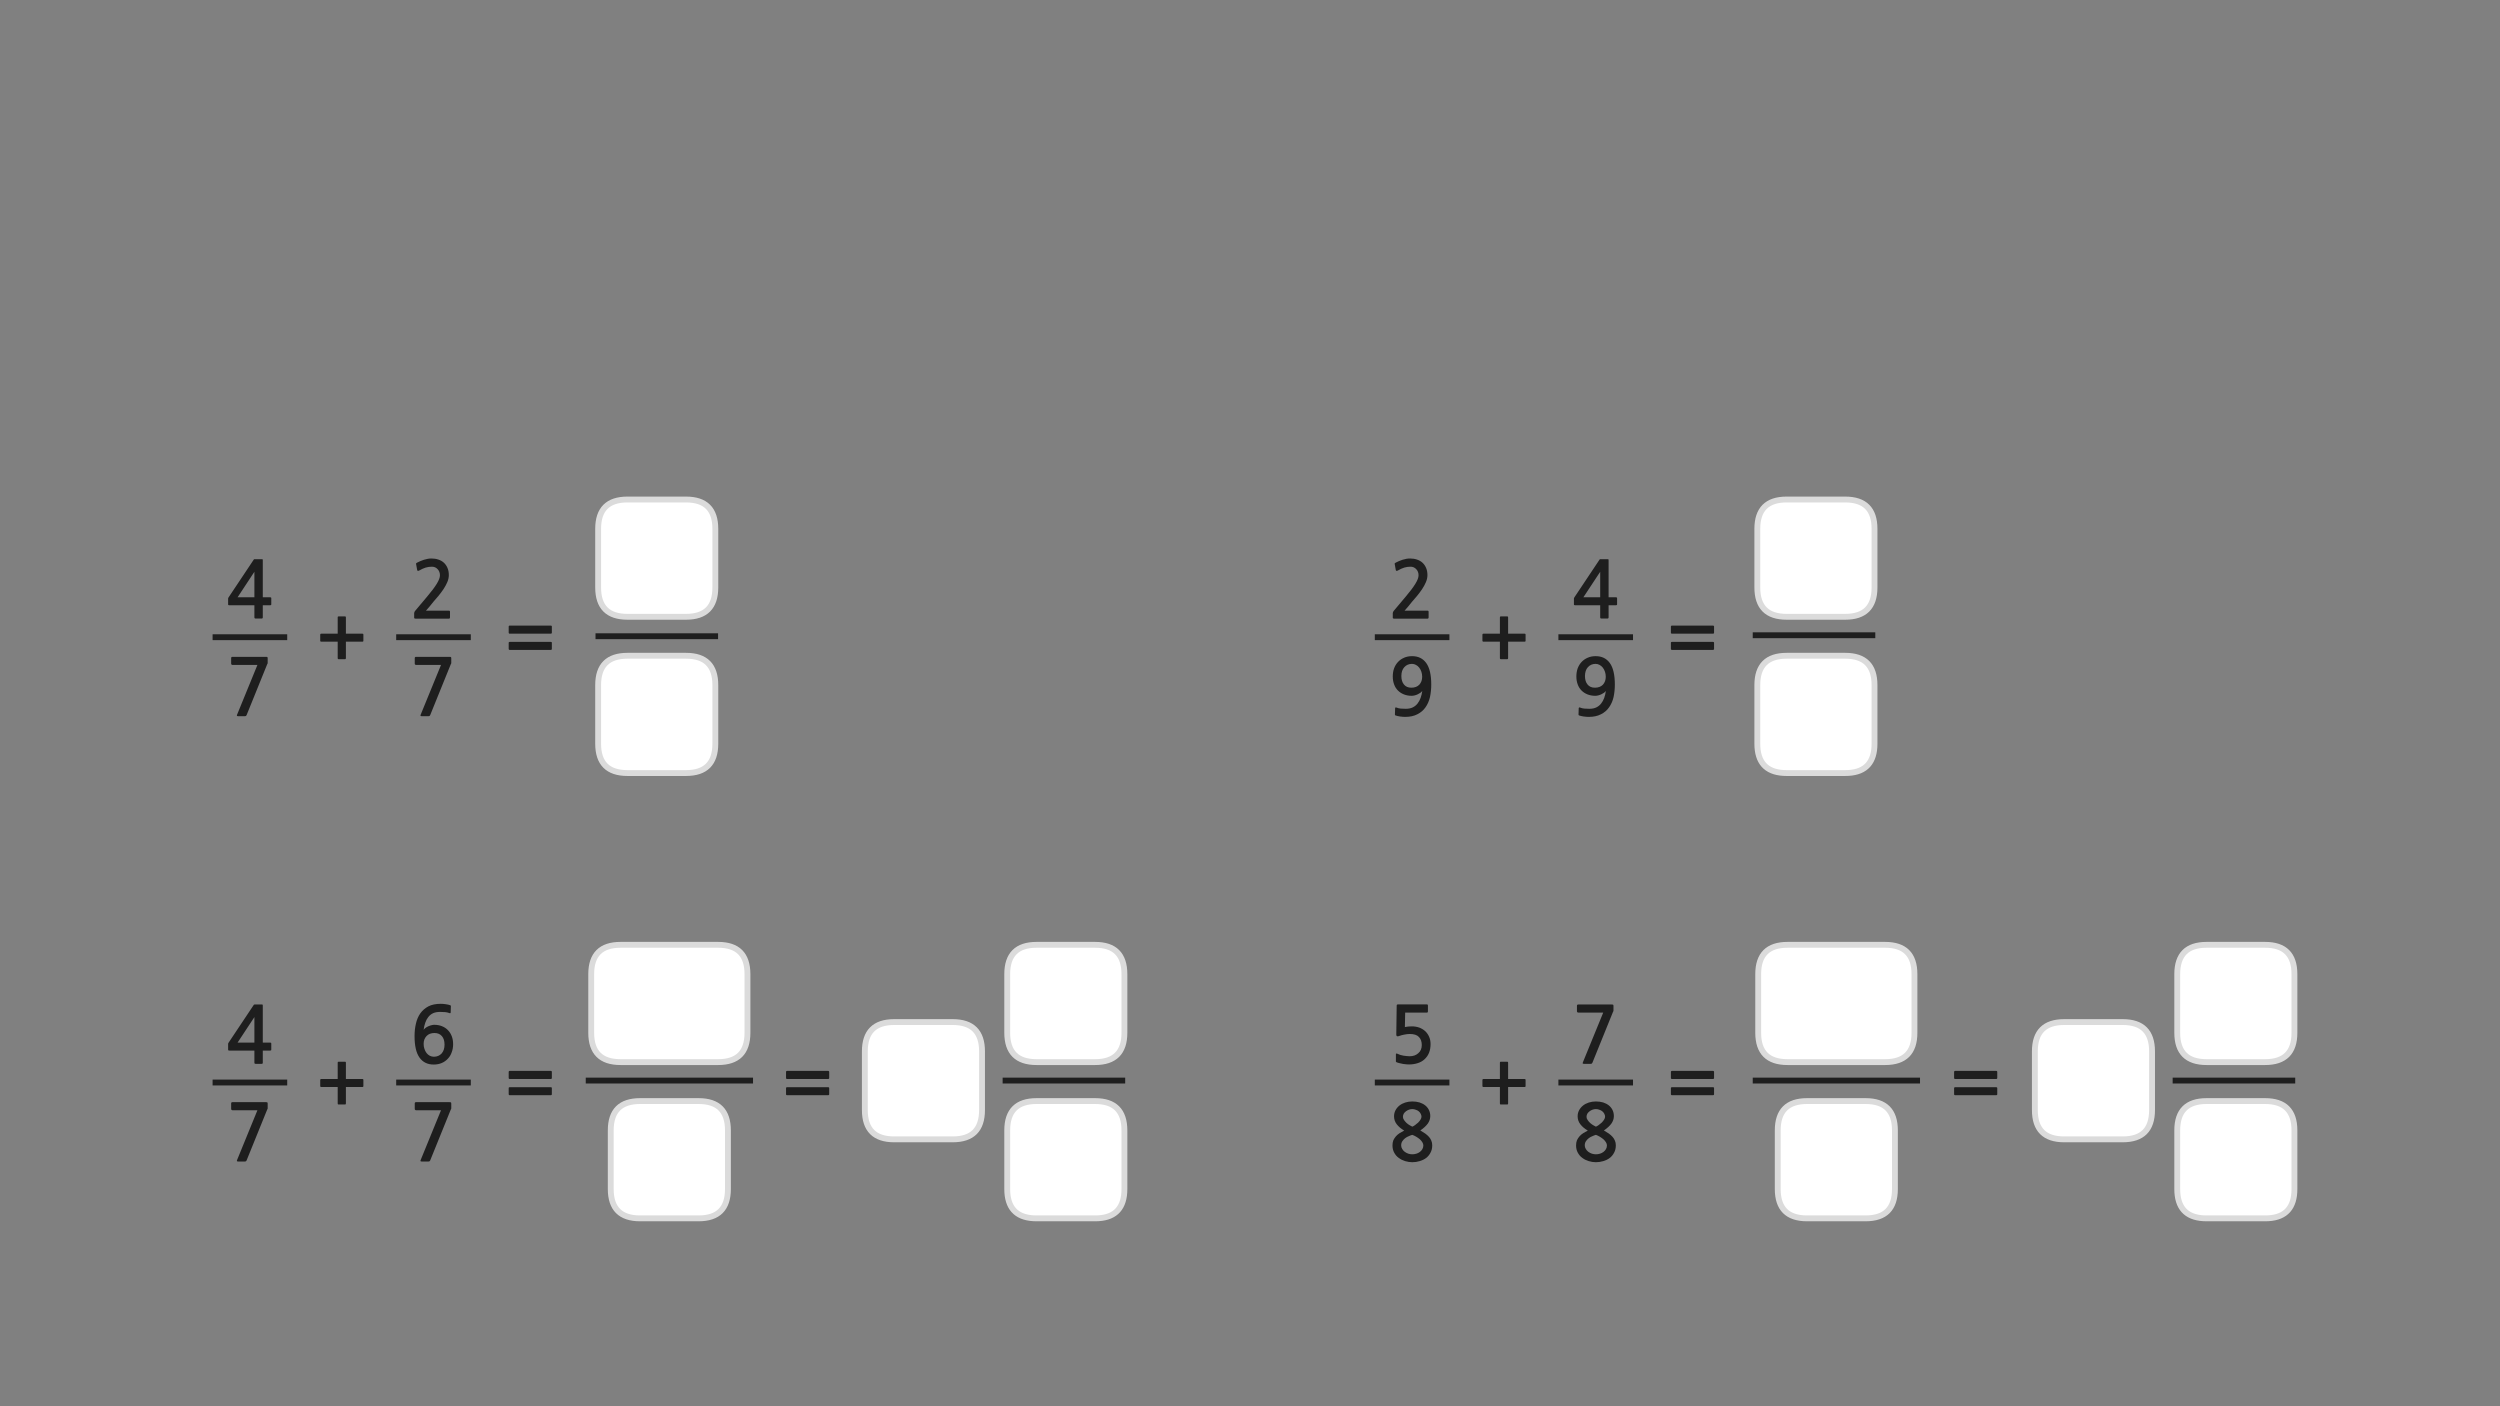 
<svg xmlns="http://www.w3.org/2000/svg" version="1.1" xmlns:xlink="http://www.w3.org/1999/xlink" preserveAspectRatio="none" x="0px" y="0px" width="1280px" height="720px" viewBox="0 0 1280 720">
<rect x="0" y="0" width="1280" height="720" fill="#808080" stroke="none"/>
<defs>
<g id="Layer0_0_FILL">
<path fill="#FFFFFF" stroke="none" d="
M 560.7 563.75
L 530.7 563.75
Q 515.7 563.75 515.7 578.75
L 515.7 608.8
Q 515.7 622.95 529.05 623.75 529.85 623.8 530.7 623.8
L 560.7 623.8
Q 561.55 623.8 562.4 623.75 575.7 622.95 575.7 608.8
L 575.7 578.75
Q 575.7 563.75 560.7 563.75
M 502.8 538.3
Q 502.8 523.3 487.8 523.3
L 457.8 523.3
Q 442.8 523.3 442.8 538.3
L 442.8 568.35
Q 442.8 583.35 457.8 583.35
L 487.8 583.35
Q 502.8 583.35 502.8 568.35
L 502.8 538.3
M 560.7 483.75
L 530.7 483.75
Q 515.7 483.75 515.7 498.75
L 515.7 528.8
Q 515.7 543.8 530.7 543.8
L 560.7 543.8
Q 575.7 543.8 575.7 528.8
L 575.7 498.75
Q 575.7 483.75 560.7 483.75
M 366.25 380.8
L 366.25 350.75
Q 366.25 335.75 351.25 335.75
L 321.25 335.75
Q 306.25 335.75 306.25 350.75
L 306.25 380.8
Q 306.25 395.8 321.25 395.8
L 351.25 395.8
Q 366.25 395.8 366.25 380.8
M 366.25 270.75
Q 366.25 255.75 351.25 255.75
L 321.25 255.75
Q 306.25 255.75 306.25 270.75
L 306.25 300.8
Q 306.25 315.8 321.25 315.8
L 351.25 315.8
Q 366.25 315.8 366.25 300.8
L 366.25 270.75
M 312.7 578.75
L 312.7 608.8
Q 312.7 623.8 327.7 623.8
L 357.7 623.8
Q 372.7 623.8 372.7 608.8
L 372.7 578.75
Q 372.7 563.75 357.7 563.75
L 327.7 563.75
Q 312.7 563.75 312.7 578.75
M 302.7 528.8
Q 302.7 543.8 317.7 543.8
L 367.7 543.8
Q 382.7 543.8 382.7 528.8
L 382.7 498.75
Q 382.7 483.75 367.7 483.75
L 317.7 483.75
Q 302.7 483.75 302.7 498.75
L 302.7 528.8
M 1041.85 538.3
L 1041.85 568.35
Q 1041.85 583.35 1056.85 583.35
L 1086.85 583.35
Q 1101.85 583.35 1101.85 568.35
L 1101.85 538.3
Q 1101.85 523.3 1086.85 523.3
L 1056.85 523.3
Q 1041.85 523.3 1041.85 538.3
M 1174.75 578.75
Q 1174.75 563.75 1159.75 563.75
L 1129.75 563.75
Q 1114.75 563.75 1114.75 578.75
L 1114.75 608.8
Q 1114.75 622.95 1128.1 623.75 1128.9 623.8 1129.75 623.8
L 1159.75 623.8
Q 1160.6 623.8 1161.45 623.75 1174.75 622.95 1174.75 608.8
L 1174.75 578.75
M 1174.75 528.8
L 1174.75 498.75
Q 1174.75 483.75 1159.75 483.75
L 1129.75 483.75
Q 1114.75 483.75 1114.75 498.75
L 1114.75 528.8
Q 1114.75 543.8 1129.75 543.8
L 1159.75 543.8
Q 1174.75 543.8 1174.75 528.8
M 925.2 563.75
Q 910.2 563.75 910.2 578.75
L 910.2 608.8
Q 910.2 623.8 925.2 623.8
L 955.2 623.8
Q 970.2 623.8 970.2 608.8
L 970.2 578.75
Q 970.2 563.75 955.2 563.75
L 925.2 563.75
M 965.2 483.75
L 915.2 483.75
Q 900.2 483.75 900.2 498.75
L 900.2 528.8
Q 900.2 543.8 915.2 543.8
L 965.2 543.8
Q 980.2 543.8 980.2 528.8
L 980.2 498.75
Q 980.2 483.75 965.2 483.75
M 913.1 395.75
Q 913.9 395.8 914.75 395.8
L 944.75 395.8
Q 945.6 395.8 946.45 395.75 959.75 394.95 959.75 380.8
L 959.75 350.75
Q 959.75 335.75 944.75 335.75
L 914.75 335.75
Q 899.75 335.75 899.75 350.75
L 899.75 380.8
Q 899.75 394.95 913.1 395.75
M 914.75 255.75
Q 899.75 255.75 899.75 270.75
L 899.75 300.8
Q 899.75 315.8 914.75 315.8
L 944.75 315.8
Q 959.75 315.8 959.75 300.8
L 959.75 270.75
Q 959.75 255.75 944.75 255.75
L 914.75 255.75 Z"/>

<path fill="#1E1E1E" stroke="none" d="
M 402.95 548.3
Q 402.75 548.3 402.6 548.45 402.45 548.6 402.45 548.8
L 402.45 551.95
Q 402.45 552.15 402.6 552.3 402.75 552.45 402.95 552.45
L 424.05 552.45
Q 424.25 552.45 424.4 552.3 424.55 552.15 424.55 551.95
L 424.55 548.8
Q 424.55 548.6 424.4 548.45 424.25 548.3 424.05 548.3
L 402.95 548.3
M 402.95 556.65
Q 402.75 556.65 402.6 556.75 402.45 556.9 402.45 557.1
L 402.45 560.25
Q 402.45 560.5 402.6 560.6 402.75 560.75 402.95 560.75
L 424.05 560.75
Q 424.25 560.75 424.4 560.6 424.55 560.5 424.55 560.25
L 424.55 557.1
Q 424.55 556.9 424.4 556.75 424.25 556.65 424.05 556.65
L 402.95 556.65
M 118.55 568.25
Q 118.75 568.45 119.05 568.45
L 131.8 568.45 121.35 594
Q 121.2 594.45 121.35 594.55 121.5 594.7 122.1 594.7
L 125.35 594.7
Q 125.75 594.7 125.9 594.6 126.05 594.45 126.25 594.15
L 136.8 568.1
Q 137.05 567.8 137.05 567.45
L 137.05 565.05
Q 137.05 564.6 136.9 564.45 136.75 564.3 136.05 564.3
L 119.05 564.3
Q 118.35 564.3 118.35 564.95
L 118.35 567.75
Q 118.35 568.1 118.55 568.25
M 130 514.4
Q 129.9 514.5 129.7 514.85
L 117.3 533.45
Q 117.15 533.6 117 533.9 116.8 534.2 116.8 534.45
L 116.8 537.45
Q 116.8 537.75 116.95 537.8 117.1 537.9 117.45 537.9
L 130.25 537.9 130.25 544
Q 130.25 544.4 130.4 544.55 130.55 544.7 131 544.7
L 133.9 544.7
Q 134.3 544.7 134.4 544.55 134.55 544.45 134.55 544
L 134.55 537.9 138.25 537.9
Q 138.6 537.9 138.75 537.8 138.9 537.7 138.9 537.3
L 138.9 534.4
Q 138.9 534 138.75 533.9 138.6 533.8 138.25 533.8
L 134.55 533.8 134.55 514.9
Q 134.55 514.55 134.5 514.45 134.45 514.3 134.15 514.3
L 130.5 514.3
Q 130.1 514.3 130 514.4
M 130.25 533.8
L 121.65 533.8 130.25 520.75 130.25 533.8
M 282.4 556.75
Q 282.25 556.65 282.05 556.65
L 260.95 556.65
Q 260.75 556.65 260.6 556.75 260.45 556.9 260.45 557.1
L 260.45 560.25
Q 260.45 560.5 260.6 560.6 260.75 560.75 260.95 560.75
L 282.05 560.75
Q 282.25 560.75 282.4 560.6 282.55 560.5 282.55 560.25
L 282.55 557.1
Q 282.55 556.9 282.4 556.75
M 282.55 551.95
L 282.55 548.8
Q 282.55 548.6 282.4 548.45 282.25 548.3 282.05 548.3
L 260.95 548.3
Q 260.75 548.3 260.6 548.45 260.45 548.6 260.45 548.8
L 260.45 551.95
Q 260.45 552.15 260.6 552.3 260.75 552.45 260.95 552.45
L 282.05 552.45
Q 282.25 552.45 282.4 552.3 282.55 552.15 282.55 551.95
M 230.8 568.1
Q 231.05 567.8 231.05 567.45
L 231.05 565.05
Q 231.05 564.6 230.9 564.45 230.75 564.3 230.05 564.3
L 213.05 564.3
Q 212.35 564.3 212.35 564.95
L 212.35 567.75
Q 212.35 568.1 212.55 568.25 212.75 568.45 213.05 568.45
L 225.8 568.45 215.35 594
Q 215.2 594.45 215.35 594.55 215.5 594.7 216.1 594.7
L 219.35 594.7
Q 219.75 594.7 219.9 594.6 220.05 594.45 220.25 594.15
L 230.8 568.1
M 177.1 544.05
Q 177.1 543.9 177 543.7 176.85 543.6 176.65 543.6
L 173.35 543.6
Q 173.2 543.6 173 543.7 172.9 543.9 172.9 544.05
L 172.9 552.45 164.4 552.45
Q 164.2 552.45 164.1 552.6 163.95 552.75 163.95 552.95
L 163.95 556.05
Q 163.95 556.25 164.1 556.4 164.2 556.55 164.4 556.55
L 172.9 556.55 172.9 565
Q 172.9 565.5 173.35 565.5
L 176.65 565.5
Q 177.1 565.5 177.1 565
L 177.1 556.55 185.55 556.55
Q 186.05 556.55 186.05 556.05
L 186.05 552.95
Q 186.05 552.45 185.55 552.45
L 177.1 552.45 177.1 544.05
M 225.3 518.1
Q 226.7 518.1 227.9 518.2 229.05 518.3 230.1 518.7 230.65 518.95 230.75 518.4
L 230.85 515.2
Q 230.9 514.8 230.55 514.7 229.65 514.35 228.2 514.15 226.8 513.95 225.65 513.95 221.9 513.95 219.35 515.25 216.8 516.6 215.2 518.85 213.65 521.05 212.95 524.1 212.25 527.1 212.25 530.5 212.25 537.95 214.8 541.5 217.35 545.05 222.05 545.05 224.35 545.05 226.2 544.25 228.05 543.45 229.35 542 230.65 540.65 231.3 538.7 232 536.85 232 534.65 232 532.35 231.3 530.55 230.6 528.7 229.3 527.4 228.05 526.1 226.25 525.4 224.5 524.7 222.3 524.7 221.55 524.7 220.75 524.95 219.95 525.15 219.2 525.5 218.45 525.85 217.85 526.3 217.25 526.75 216.9 527.25 217.15 525.3 217.75 523.6 218.3 521.95 219.3 520.7 220.3 519.45 221.75 518.75 223.25 518.1 225.3 518.1
M 218.4 530.45
Q 219.85 528.9 222.45 528.9 224.9 528.9 226.25 530.5 227.6 532.05 227.6 534.85 227.6 537.7 226.1 539.4 224.55 541.05 222.15 541.05 221.05 541.05 220.05 540.55 219.1 540.05 218.4 539.15 217.7 538.25 217.3 537 216.9 535.85 216.9 534.45 216.9 532 218.4 530.45
M 260.45 332.25
Q 260.45 332.5 260.6 332.6 260.75 332.75 260.95 332.75
L 282.05 332.75
Q 282.25 332.75 282.4 332.6 282.55 332.5 282.55 332.25
L 282.55 329.1
Q 282.55 328.9 282.4 328.75 282.25 328.65 282.05 328.65
L 260.95 328.65
Q 260.75 328.65 260.6 328.75 260.45 328.9 260.45 329.1
L 260.45 332.25
M 282.4 320.45
Q 282.25 320.3 282.05 320.3
L 260.95 320.3
Q 260.75 320.3 260.6 320.45 260.45 320.6 260.45 320.8
L 260.45 323.95
Q 260.45 324.15 260.6 324.3 260.75 324.45 260.95 324.45
L 282.05 324.45
Q 282.25 324.45 282.4 324.3 282.55 324.15 282.55 323.95
L 282.55 320.8
Q 282.55 320.6 282.4 320.45
M 177.1 316.05
Q 177.1 315.9 177 315.7 176.85 315.6 176.65 315.6
L 173.35 315.6
Q 173.2 315.6 173 315.7 172.9 315.9 172.9 316.05
L 172.9 324.45 164.4 324.45
Q 164.2 324.45 164.1 324.6 163.95 324.75 163.95 324.95
L 163.95 328.05
Q 163.95 328.25 164.1 328.4 164.2 328.55 164.4 328.55
L 172.9 328.55 172.9 337
Q 172.9 337.5 173.35 337.5
L 176.65 337.5
Q 177.1 337.5 177.1 337
L 177.1 328.55 185.55 328.55
Q 186.05 328.55 186.05 328.05
L 186.05 324.95
Q 186.05 324.45 185.55 324.45
L 177.1 324.45 177.1 316.05
M 213.05 336.3
Q 212.35 336.3 212.35 336.95
L 212.35 339.75
Q 212.35 340.1 212.55 340.25 212.75 340.45 213.05 340.45
L 225.8 340.45 215.35 366
Q 215.2 366.45 215.35 366.55 215.5 366.7 216.1 366.7
L 219.35 366.7
Q 219.75 366.7 219.9 366.6 220.05 366.45 220.25 366.15
L 230.8 340.1
Q 231.05 339.8 231.05 339.45
L 231.05 337.05
Q 231.05 336.6 230.9 336.45 230.75 336.3 230.05 336.3
L 213.05 336.3
M 217.95 290.6
Q 219.5 290.15 221.15 290.15 222.9 290.15 224.05 291.4 225.25 292.65 225.25 294.55 225.25 296.25 223.65 298.85 222.05 301.5 218.7 305.45
L 212.6 312.7
Q 212.4 313 212.2 313.3 212.05 313.65 212.05 313.95
L 212.05 316.25
Q 212.05 316.75 212.8 316.75
L 229.85 316.75
Q 230.4 316.75 230.4 316.05
L 230.4 313.25
Q 230.4 312.65 229.85 312.65
L 218.1 312.65
Q 219.1 311.5 220.1 310.35 221.1 309.15 221.95 308.05 223.05 306.75 224.45 305.15 225.8 303.5 227 301.75 228.2 299.95 229 298.1 229.8 296.25 229.8 294.45 229.8 292.35 229.1 290.75 228.4 289.15 227.25 288.1 226.1 287.05 224.45 286.5 222.85 285.95 220.9 285.95 219.05 285.95 217.05 286.6 215.1 287.25 213.6 288.05 213.2 288.25 213.05 288.5 212.95 288.65 213.05 288.85
L 213.6 291.9
Q 213.7 292.25 214 292.3 214.3 292.3 214.65 292.1 216.45 291.05 217.95 290.6
M 136.8 340.1
Q 137.05 339.8 137.05 339.45
L 137.05 337.05
Q 137.05 336.6 136.9 336.45 136.75 336.3 136.05 336.3
L 119.05 336.3
Q 118.35 336.3 118.35 336.95
L 118.35 339.75
Q 118.35 340.1 118.55 340.25 118.75 340.45 119.05 340.45
L 131.8 340.45 121.35 366
Q 121.2 366.45 121.35 366.55 121.5 366.7 122.1 366.7
L 125.35 366.7
Q 125.75 366.7 125.9 366.6 126.05 366.45 126.25 366.15
L 136.8 340.1
M 130 286.4
Q 129.9 286.5 129.7 286.85
L 117.3 305.45
Q 117.15 305.6 117 305.9 116.8 306.2 116.8 306.45
L 116.8 309.45
Q 116.8 309.75 116.95 309.8 117.1 309.9 117.45 309.9
L 130.25 309.9 130.25 316
Q 130.25 316.4 130.4 316.55 130.55 316.7 131 316.7
L 133.9 316.7
Q 134.3 316.7 134.4 316.55 134.55 316.45 134.55 316
L 134.55 309.9 138.25 309.9
Q 138.6 309.9 138.75 309.8 138.9 309.7 138.9 309.3
L 138.9 306.4
Q 138.9 306 138.75 305.9 138.6 305.8 138.25 305.8
L 134.55 305.8 134.55 286.9
Q 134.55 286.55 134.5 286.45 134.45 286.3 134.15 286.3
L 130.5 286.3
Q 130.1 286.3 130 286.4
M 130.25 305.8
L 121.65 305.8 130.25 292.75 130.25 305.8
M 1001 548.3
Q 1000.8 548.3 1000.65 548.45 1000.5 548.6 1000.5 548.8
L 1000.5 551.95
Q 1000.5 552.15 1000.65 552.3 1000.8 552.45 1001 552.45
L 1022.1 552.45
Q 1022.3 552.45 1022.45 552.3 1022.6 552.15 1022.6 551.95
L 1022.6 548.8
Q 1022.6 548.6 1022.45 548.45 1022.3 548.3 1022.1 548.3
L 1001 548.3
M 1001 556.65
Q 1000.8 556.65 1000.65 556.75 1000.5 556.9 1000.5 557.1
L 1000.5 560.25
Q 1000.5 560.5 1000.65 560.6 1000.8 560.75 1001 560.75
L 1022.1 560.75
Q 1022.3 560.75 1022.45 560.6 1022.6 560.5 1022.6 560.25
L 1022.6 557.1
Q 1022.6 556.9 1022.45 556.75 1022.3 556.65 1022.1 556.65
L 1001 556.65
M 772.15 544.05
Q 772.15 543.9 772.05 543.7 771.9 543.6 771.7 543.6
L 768.4 543.6
Q 768.25 543.6 768.05 543.7 767.95 543.9 767.95 544.05
L 767.95 552.45 759.45 552.45
Q 759.25 552.45 759.15 552.6 759 552.75 759 552.95
L 759 556.05
Q 759 556.25 759.15 556.4 759.25 556.55 759.45 556.55
L 767.95 556.55 767.95 565
Q 767.95 565.5 768.4 565.5
L 771.7 565.5
Q 772.15 565.5 772.15 565
L 772.15 556.55 780.6 556.55
Q 781.1 556.55 781.1 556.05
L 781.1 552.95
Q 781.1 552.45 780.6 552.45
L 772.15 552.45 772.15 544.05
M 716.5 566.05
Q 715.25 567.05 714.5 568.45 713.75 569.85 713.75 571.55 713.75 573.85 715.15 575.65 716.55 577.45 718.95 578.85 717.75 579.45 716.65 580.15 715.55 580.85 714.75 581.75 713.95 582.65 713.4 583.8 712.95 584.95 712.95 586.45 712.95 588.6 713.85 590.2 714.75 591.85 716.2 592.9 717.65 593.95 719.45 594.5 721.3 595.05 723.1 595.05 725.05 595.05 726.85 594.5 728.75 593.95 730.15 592.9 731.55 591.85 732.4 590.2 733.3 588.6 733.3 586.45 733.3 585.05 732.85 584.05 732.45 583 731.65 582.1 730.85 581.2 729.75 580.4 728.6 579.65 727.2 578.8 729.8 577 731.05 575.25 732.3 573.45 732.3 571.45 732.3 569.7 731.6 568.3 730.9 566.9 729.7 565.95 728.5 565 726.8 564.45 725.1 563.95 723.1 563.95 721.15 563.95 719.45 564.5 717.75 565.05 716.5 566.05
M 721.4 568.15
Q 722.25 567.85 723.1 567.85 724.05 567.85 724.9 568.2 725.75 568.45 726.4 569 727.05 569.55 727.4 570.25 727.8 570.95 727.8 571.75 727.8 572.45 727.3 573.25 726.8 574.05 726.05 574.8 725.3 575.5 724.5 576.05 723.75 576.6 723.1 576.85 722.6 576.65 721.8 576.15 721 575.7 720.2 575 719.45 574.3 718.9 573.5 718.3 572.7 718.3 571.85 718.3 570.9 718.75 570.15 719.2 569.45 719.9 568.95 720.55 568.45 721.4 568.15
M 717.95 588.3
Q 717.4 587.45 717.4 586.45 717.4 585.2 718 584.3 718.6 583.4 719.45 582.75 720.3 582.1 721.35 581.7 722.3 581.25 723.1 581.05 724.1 581.4 725.1 582 726.1 582.6 726.95 583.3 727.75 584.05 728.25 584.85 728.75 585.7 728.75 586.45 728.75 587.5 728.25 588.35 727.75 589.2 726.95 589.8 726.15 590.4 725.15 590.7 724.1 591 723.1 591 722.15 591 721.1 590.7 720.1 590.35 719.25 589.75 718.45 589.15 717.95 588.3
M 715.95 514.25
Q 715.35 514.25 715.25 514.4 715.1 514.5 715.1 514.95
L 714.9 529.7
Q 714.9 531.05 716.45 530.4 717.7 529.95 719.1 529.7 720.5 529.4 721.8 529.4 725.1 529.4 726.5 530.95 727.95 532.45 727.95 535.05 727.95 537.75 726.15 539.25 724.45 540.8 721.75 540.8 721.05 540.8 720.2 540.7 719.4 540.65 718.55 540.5 717.7 540.3 716.9 540.1 716.1 539.85 715.55 539.55 714.7 539.15 714.7 539.85
L 714.7 543.1
Q 714.7 543.4 714.7 543.55 714.75 543.65 715 543.85 715.65 544.15 716.6 544.35 717.5 544.6 718.45 544.75 719.4 544.85 720.2 544.95 721.05 545 721.45 545 723.75 545 725.8 544.35 727.9 543.7 729.3 542.4 732.45 539.6 732.45 534.55 732.45 532.45 731.7 530.8 730.95 529.1 729.65 527.9 728.35 526.75 726.6 526.1 724.85 525.5 722.85 525.5 720.9 525.5 719.3 525.85
L 719.45 518.45 730.6 518.45
Q 730.85 518.45 731 518.25 731.1 518.1 731.1 517.85
L 731.1 514.8
Q 731.1 514.6 731 514.45 730.85 514.25 730.6 514.25
L 715.95 514.25
M 877.45 556.75
Q 877.3 556.65 877.1 556.65
L 856 556.65
Q 855.8 556.65 855.65 556.75 855.5 556.9 855.5 557.1
L 855.5 560.25
Q 855.5 560.5 855.65 560.6 855.8 560.75 856 560.75
L 877.1 560.75
Q 877.3 560.75 877.45 560.6 877.6 560.5 877.6 560.25
L 877.6 557.1
Q 877.6 556.9 877.45 556.75
M 877.6 551.95
L 877.6 548.8
Q 877.6 548.6 877.45 548.45 877.3 548.3 877.1 548.3
L 856 548.3
Q 855.8 548.3 855.65 548.45 855.5 548.6 855.5 548.8
L 855.5 551.95
Q 855.5 552.15 855.65 552.3 855.8 552.45 856 552.45
L 877.1 552.45
Q 877.3 552.45 877.45 552.3 877.6 552.15 877.6 551.95
M 817.1 563.95
Q 815.15 563.95 813.45 564.5 811.75 565.05 810.5 566.05 809.25 567.05 808.5 568.45 807.75 569.85 807.75 571.55 807.75 573.85 809.15 575.65 810.55 577.45 812.95 578.85 811.75 579.45 810.65 580.15 809.55 580.85 808.75 581.75 807.95 582.65 807.4 583.8 806.95 584.95 806.95 586.45 806.95 588.6 807.85 590.2 808.75 591.85 810.2 592.9 811.65 593.95 813.45 594.5 815.3 595.05 817.1 595.05 819.05 595.05 820.85 594.5 822.75 593.95 824.15 592.9 825.55 591.85 826.4 590.2 827.3 588.6 827.3 586.45 827.3 585.05 826.85 584.05 826.45 583 825.65 582.1 824.85 581.2 823.75 580.4 822.6 579.65 821.2 578.8 823.8 577 825.05 575.25 826.3 573.45 826.3 571.45 826.3 569.7 825.6 568.3 824.9 566.9 823.7 565.95 822.5 565 820.8 564.45 819.1 563.95 817.1 563.95
M 815.4 568.15
Q 816.25 567.85 817.1 567.85 818.05 567.85 818.9 568.2 819.75 568.45 820.4 569 821.05 569.55 821.4 570.25 821.8 570.95 821.8 571.75 821.8 572.45 821.3 573.25 820.8 574.05 820.05 574.8 819.3 575.5 818.5 576.05 817.75 576.6 817.1 576.85 816.6 576.65 815.8 576.15 815 575.7 814.2 575 813.45 574.3 812.9 573.5 812.3 572.7 812.3 571.85 812.3 570.9 812.75 570.15 813.2 569.45 813.9 568.95 814.55 568.45 815.4 568.15
M 819.15 590.7
Q 818.1 591 817.1 591 816.15 591 815.1 590.7 814.1 590.35 813.25 589.75 812.45 589.15 811.95 588.3 811.4 587.45 811.4 586.45 811.4 585.2 812 584.3 812.6 583.4 813.45 582.75 814.3 582.1 815.35 581.7 816.3 581.25 817.1 581.05 818.1 581.4 819.1 582 820.1 582.6 820.95 583.3 821.75 584.05 822.25 584.85 822.75 585.7 822.75 586.45 822.75 587.5 822.25 588.35 821.75 589.2 820.95 589.8 820.15 590.4 819.15 590.7
M 815.3 544.15
L 825.85 518.1
Q 826.1 517.8 826.1 517.45
L 826.1 515.05
Q 826.1 514.6 825.95 514.45 825.8 514.3 825.1 514.3
L 808.1 514.3
Q 807.4 514.3 807.4 514.95
L 807.4 517.75
Q 807.4 518.1 807.6 518.25 807.8 518.45 808.1 518.45
L 820.85 518.45 810.4 544
Q 810.25 544.45 810.4 544.55 810.55 544.7 811.15 544.7
L 814.4 544.7
Q 814.8 544.7 814.95 544.6 815.1 544.45 815.3 544.15
M 856 328.65
Q 855.8 328.65 855.65 328.75 855.5 328.9 855.5 329.1
L 855.5 332.25
Q 855.5 332.5 855.65 332.6 855.8 332.75 856 332.75
L 877.1 332.75
Q 877.3 332.75 877.45 332.6 877.6 332.5 877.6 332.25
L 877.6 329.1
Q 877.6 328.9 877.45 328.75 877.3 328.65 877.1 328.65
L 856 328.65
M 877.45 320.45
Q 877.3 320.3 877.1 320.3
L 856 320.3
Q 855.8 320.3 855.65 320.45 855.5 320.6 855.5 320.8
L 855.5 323.95
Q 855.5 324.15 855.65 324.3 855.8 324.45 856 324.45
L 877.1 324.45
Q 877.3 324.45 877.45 324.3 877.6 324.15 877.6 323.95
L 877.6 320.8
Q 877.6 320.6 877.45 320.45
M 809.75 338.95
Q 808.45 340.35 807.75 342.25 807.1 344.15 807.1 346.35 807.1 348.65 807.8 350.45 808.45 352.25 809.75 353.55 811.05 354.85 812.85 355.55 814.6 356.25 816.75 356.25 817.5 356.25 818.3 356.05 819.1 355.85 819.85 355.5 820.6 355.15 821.25 354.7 821.85 354.25 822.2 353.75 821.95 355.65 821.35 357.35 820.75 359 819.75 360.25 818.75 361.5 817.3 362.2 815.85 362.9 813.75 362.9 812.35 362.9 811.2 362.8 810 362.7 808.95 362.25 808.4 362.05 808.3 362.6
L 808.2 365.8
Q 808.15 366.2 808.5 366.3 809.45 366.65 810.85 366.85 812.3 367.05 813.45 367.05 817.15 367.05 819.7 365.7 822.3 364.4 823.85 362.15 825.45 359.9 826.15 356.9 826.8 353.85 826.8 350.5 826.8 343.05 824.25 339.5 821.7 335.95 817 335.95 814.7 335.95 812.9 336.75 811.05 337.55 809.75 338.95
M 813 341.6
Q 814.55 339.9 816.95 339.9 818.05 339.9 819 340.45 819.95 340.95 820.65 341.85 821.35 342.75 821.75 343.95 822.15 345.15 822.15 346.5 822.15 348.95 820.7 350.55 819.2 352.1 816.6 352.1 814.15 352.1 812.85 350.5 811.5 348.9 811.5 346.15 811.5 343.25 813 341.6
M 772.05 315.7
Q 771.9 315.6 771.7 315.6
L 768.4 315.6
Q 768.25 315.6 768.05 315.7 767.95 315.9 767.95 316.05
L 767.95 324.45 759.45 324.45
Q 759.25 324.45 759.15 324.6 759 324.75 759 324.95
L 759 328.05
Q 759 328.25 759.15 328.4 759.25 328.55 759.45 328.55
L 767.95 328.55 767.95 337
Q 767.95 337.5 768.4 337.5
L 771.7 337.5
Q 772.15 337.5 772.15 337
L 772.15 328.55 780.6 328.55
Q 781.1 328.55 781.1 328.05
L 781.1 324.95
Q 781.1 324.45 780.6 324.45
L 772.15 324.45 772.15 316.05
Q 772.15 315.9 772.05 315.7
M 806.35 305.45
Q 806.2 305.6 806.05 305.9 805.85 306.2 805.85 306.45
L 805.85 309.45
Q 805.85 309.75 806 309.8 806.15 309.9 806.5 309.9
L 819.3 309.9 819.3 316
Q 819.3 316.4 819.45 316.55 819.6 316.7 820.05 316.7
L 822.95 316.7
Q 823.35 316.7 823.45 316.55 823.6 316.45 823.6 316
L 823.6 309.9 827.3 309.9
Q 827.65 309.9 827.8 309.8 827.95 309.7 827.95 309.3
L 827.95 306.4
Q 827.95 306 827.8 305.9 827.65 305.8 827.3 305.8
L 823.6 305.8 823.6 286.9
Q 823.6 286.55 823.55 286.45 823.5 286.3 823.2 286.3
L 819.55 286.3
Q 819.15 286.3 819.05 286.4 818.95 286.5 818.75 286.85
L 806.35 305.45
M 819.3 305.8
L 810.7 305.8 819.3 292.75 819.3 305.8
M 715.75 338.95
Q 714.45 340.35 713.75 342.25 713.1 344.15 713.1 346.35 713.1 348.65 713.8 350.45 714.45 352.25 715.75 353.55 717.05 354.85 718.85 355.55 720.6 356.25 722.75 356.25 723.5 356.25 724.3 356.05 725.1 355.85 725.85 355.5 726.6 355.15 727.25 354.7 727.85 354.25 728.2 353.75 727.95 355.65 727.35 357.35 726.75 359 725.75 360.25 724.75 361.5 723.3 362.2 721.85 362.9 719.75 362.9 718.35 362.9 717.2 362.8 716 362.7 714.95 362.25 714.4 362.05 714.3 362.6
L 714.2 365.8
Q 714.15 366.2 714.5 366.3 715.45 366.65 716.85 366.85 718.3 367.05 719.45 367.05 723.15 367.05 725.7 365.7 728.3 364.4 729.85 362.15 731.45 359.9 732.15 356.9 732.8 353.85 732.8 350.5 732.8 343.05 730.25 339.5 727.7 335.95 723 335.95 720.7 335.95 718.9 336.75 717.05 337.55 715.75 338.95
M 722.95 339.9
Q 724.05 339.9 725 340.45 725.95 340.95 726.65 341.85 727.35 342.75 727.75 343.95 728.15 345.15 728.15 346.5 728.15 348.95 726.7 350.55 725.2 352.1 722.6 352.1 720.15 352.1 718.85 350.5 717.5 348.9 717.5 346.15 717.5 343.25 719 341.6 720.55 339.9 722.95 339.9
M 730.85 294.45
Q 730.85 292.35 730.15 290.75 729.45 289.15 728.3 288.1 727.15 287.05 725.5 286.5 723.9 285.95 721.95 285.95 720.1 285.95 718.1 286.6 716.15 287.25 714.65 288.05 714.25 288.25 714.1 288.5 714 288.65 714.1 288.85
L 714.65 291.9
Q 714.75 292.25 715.05 292.3 715.35 292.3 715.7 292.1 717.5 291.05 719 290.6 720.55 290.15 722.2 290.15 723.95 290.15 725.1 291.4 726.3 292.65 726.3 294.55 726.3 296.25 724.7 298.85 723.1 301.5 719.75 305.45
L 713.65 312.7
Q 713.45 313 713.25 313.3 713.1 313.65 713.1 313.95
L 713.1 316.25
Q 713.1 316.75 713.85 316.75
L 730.9 316.75
Q 731.45 316.75 731.45 316.05
L 731.45 313.25
Q 731.45 312.65 730.9 312.65
L 719.15 312.65
Q 720.15 311.5 721.15 310.35 722.15 309.15 723 308.05 724.1 306.75 725.5 305.15 726.85 303.5 728.05 301.75 729.25 299.95 730.05 298.1 730.85 296.25 730.85 294.45 Z"/>
</g>

<path id="Layer0_0_1_STROKES" stroke="#1E1E1E" stroke-width="3" stroke-linejoin="miter" stroke-linecap="butt" stroke-miterlimit="3" fill="none" d="
M 703.9 326.25
L 742.1 326.25
M 897.4 325.25
L 960.15 325.25
M 797.9 326.25
L 836.1 326.25
M 703.9 554.25
L 742.1 554.25
M 797.9 554.25
L 836.1 554.25
M 1112.4 553.25
L 1175.15 553.25
M 897.4 553.25
L 983.05 553.25
M 108.85 326.25
L 147.05 326.25
M 202.85 326.25
L 241.05 326.25
M 202.85 554.25
L 241.05 554.25
M 108.85 554.25
L 147.05 554.25
M 513.35 553.25
L 576.1 553.25
M 304.9 325.75
L 367.65 325.75
M 299.9 553.25
L 385.55 553.25"/>

<path id="Layer0_0_2_STROKES" stroke="#DBDBDB" stroke-width="3" stroke-linejoin="round" stroke-linecap="round" fill="none" d="
M 914.75 255.75
L 944.75 255.75
Q 959.75 255.75 959.75 270.75
L 959.75 300.8
Q 959.75 315.8 944.75 315.8
L 914.75 315.8
Q 899.75 315.8 899.75 300.8
L 899.75 270.75
Q 899.75 255.75 914.75 255.75 Z
M 914.75 335.75
L 944.75 335.75
Q 959.75 335.75 959.75 350.75
L 959.75 380.8
Q 959.75 394.95 946.45 395.75 945.6 395.8 944.75 395.8
L 914.75 395.8
Q 913.9 395.8 913.1 395.75 899.75 394.95 899.75 380.8
L 899.75 350.75
Q 899.75 335.75 914.75 335.75 Z
M 915.2 483.75
L 965.2 483.75
Q 980.2 483.75 980.2 498.75
L 980.2 528.8
Q 980.2 543.8 965.2 543.8
L 915.2 543.8
Q 900.2 543.8 900.2 528.8
L 900.2 498.75
Q 900.2 483.75 915.2 483.75 Z
M 925.2 563.75
L 955.2 563.75
Q 970.2 563.75 970.2 578.75
L 970.2 608.8
Q 970.2 623.8 955.2 623.8
L 925.2 623.8
Q 910.2 623.8 910.2 608.8
L 910.2 578.75
Q 910.2 563.75 925.2 563.75 Z
M 1129.75 483.75
L 1159.75 483.75
Q 1174.75 483.75 1174.75 498.75
L 1174.75 528.8
Q 1174.75 543.8 1159.75 543.8
L 1129.75 543.8
Q 1114.75 543.8 1114.75 528.8
L 1114.75 498.75
Q 1114.75 483.75 1129.75 483.75 Z
M 1129.75 563.75
L 1159.75 563.75
Q 1174.75 563.75 1174.75 578.75
L 1174.75 608.8
Q 1174.75 622.95 1161.45 623.75 1160.6 623.8 1159.75 623.8
L 1129.75 623.8
Q 1128.9 623.8 1128.1 623.75 1114.75 622.95 1114.75 608.8
L 1114.75 578.75
Q 1114.75 563.75 1129.75 563.75 Z
M 1056.85 523.3
L 1086.85 523.3
Q 1101.85 523.3 1101.85 538.3
L 1101.85 568.35
Q 1101.85 583.35 1086.85 583.35
L 1056.85 583.35
Q 1041.85 583.35 1041.85 568.35
L 1041.85 538.3
Q 1041.85 523.3 1056.85 523.3 Z
M 321.25 255.75
L 351.25 255.75
Q 366.25 255.75 366.25 270.75
L 366.25 300.8
Q 366.25 315.8 351.25 315.8
L 321.25 315.8
Q 306.25 315.8 306.25 300.8
L 306.25 270.75
Q 306.25 255.75 321.25 255.75 Z
M 321.25 335.75
L 351.25 335.75
Q 366.25 335.75 366.25 350.75
L 366.25 380.8
Q 366.25 395.8 351.25 395.8
L 321.25 395.8
Q 306.25 395.8 306.25 380.8
L 306.25 350.75
Q 306.25 335.75 321.25 335.75 Z
M 317.7 483.75
L 367.7 483.75
Q 382.7 483.75 382.7 498.75
L 382.7 528.8
Q 382.7 543.8 367.7 543.8
L 317.7 543.8
Q 302.7 543.8 302.7 528.8
L 302.7 498.75
Q 302.7 483.75 317.7 483.75 Z
M 327.7 563.75
L 357.7 563.75
Q 372.7 563.75 372.7 578.75
L 372.7 608.8
Q 372.7 623.8 357.7 623.8
L 327.7 623.8
Q 312.7 623.8 312.7 608.8
L 312.7 578.75
Q 312.7 563.75 327.7 563.75 Z
M 530.7 483.75
L 560.7 483.75
Q 575.7 483.75 575.7 498.75
L 575.7 528.8
Q 575.7 543.8 560.7 543.8
L 530.7 543.8
Q 515.7 543.8 515.7 528.8
L 515.7 498.75
Q 515.7 483.75 530.7 483.75 Z
M 457.8 523.3
L 487.8 523.3
Q 502.8 523.3 502.8 538.3
L 502.8 568.35
Q 502.8 583.35 487.8 583.35
L 457.8 583.35
Q 442.8 583.35 442.8 568.35
L 442.8 538.3
Q 442.8 523.3 457.8 523.3 Z
M 530.7 563.75
L 560.7 563.75
Q 575.7 563.75 575.7 578.75
L 575.7 608.8
Q 575.7 622.95 562.4 623.75 561.55 623.8 560.7 623.8
L 530.7 623.8
Q 529.85 623.8 529.05 623.75 515.7 622.95 515.7 608.8
L 515.7 578.75
Q 515.7 563.75 530.7 563.75 Z"/>
</defs>

<g transform="matrix( 1, 0, 0, 1, 0,0) ">
<use xlink:href="#Layer0_0_FILL"/>

<use xlink:href="#Layer0_0_1_STROKES"/>

<use xlink:href="#Layer0_0_2_STROKES"/>
</g>
</svg>
